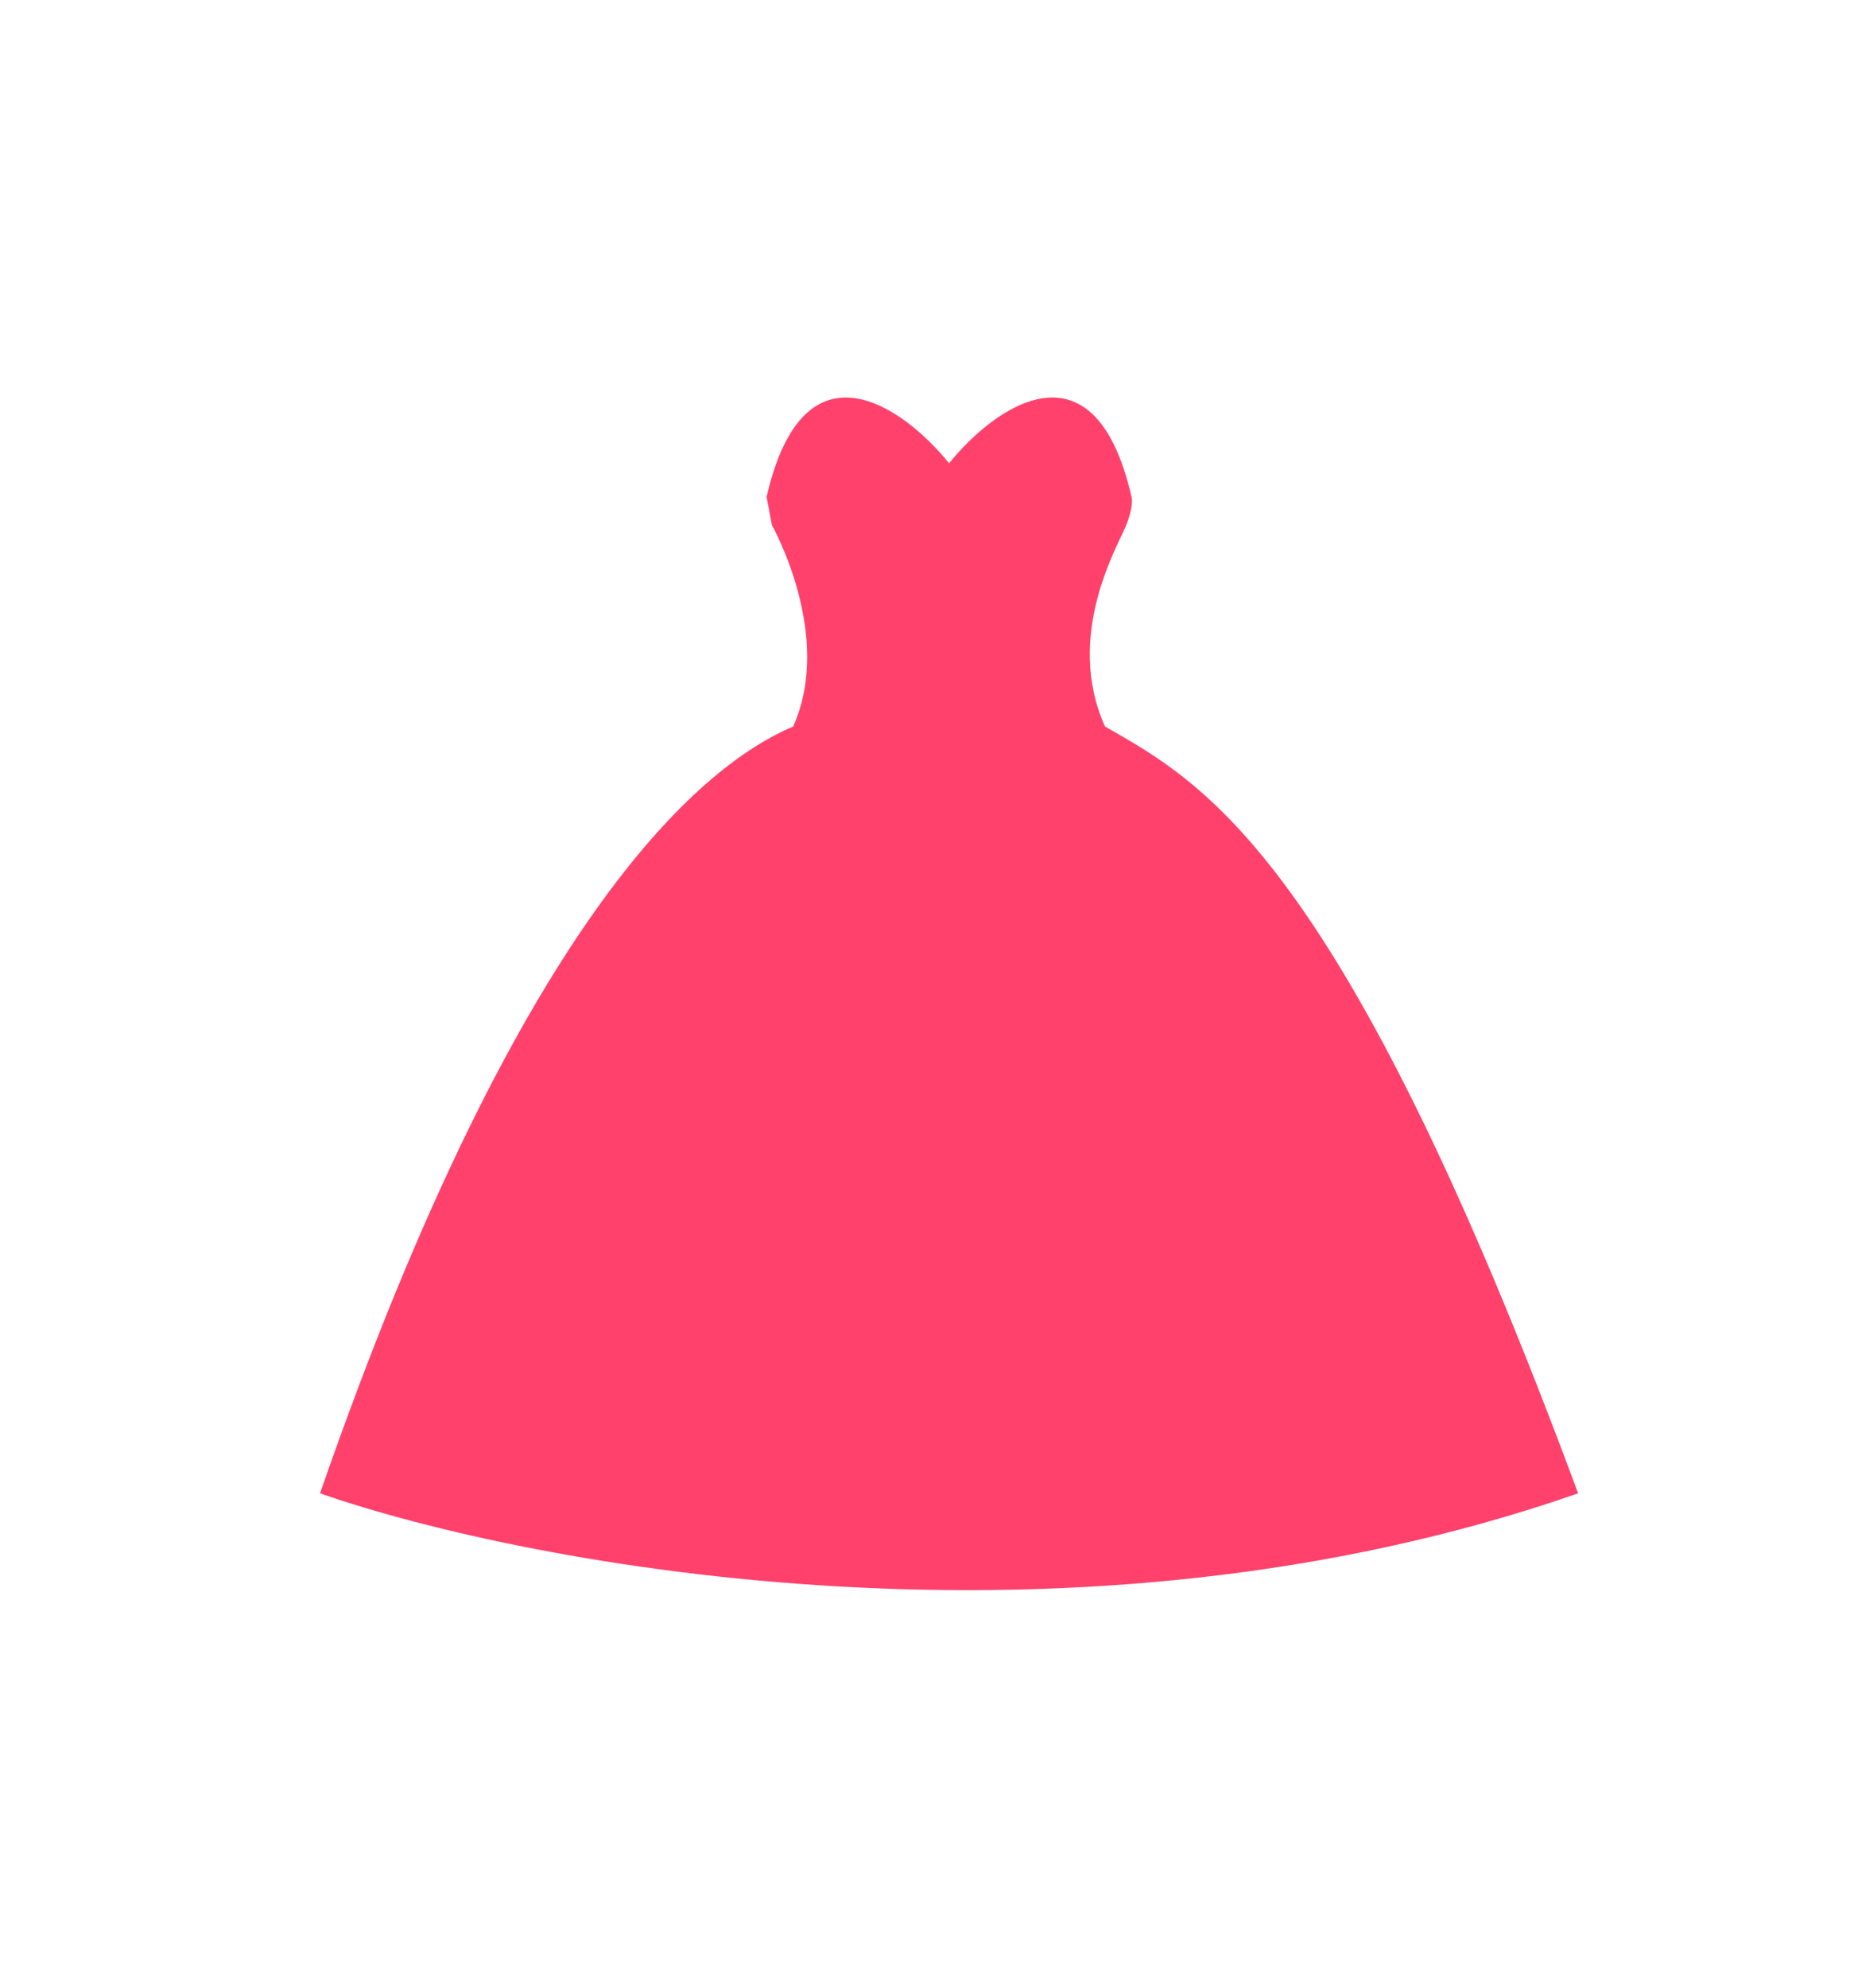 <svg width="84" height="90" viewBox="0 0 84 90" fill="none" xmlns="http://www.w3.org/2000/svg">
<path d="M51.267 22.501C49.584 15.158 45.064 18.424 43 20.977C40.936 18.424 36.416 15.159 34.733 22.502L34.973 23.778C34.973 23.778 37.799 28.763 35.935 32.896C32.056 34.546 23.762 40.914 14.5 67.617C24 70.924 48.7 75.555 71.5 67.617C60.812 38.749 54.538 35.448 50.065 32.896C48.201 28.762 50.666 24.689 51.027 23.777C51.316 23.048 51.307 22.622 51.267 22.501Z" fill="#FF416C"/>
</svg>
